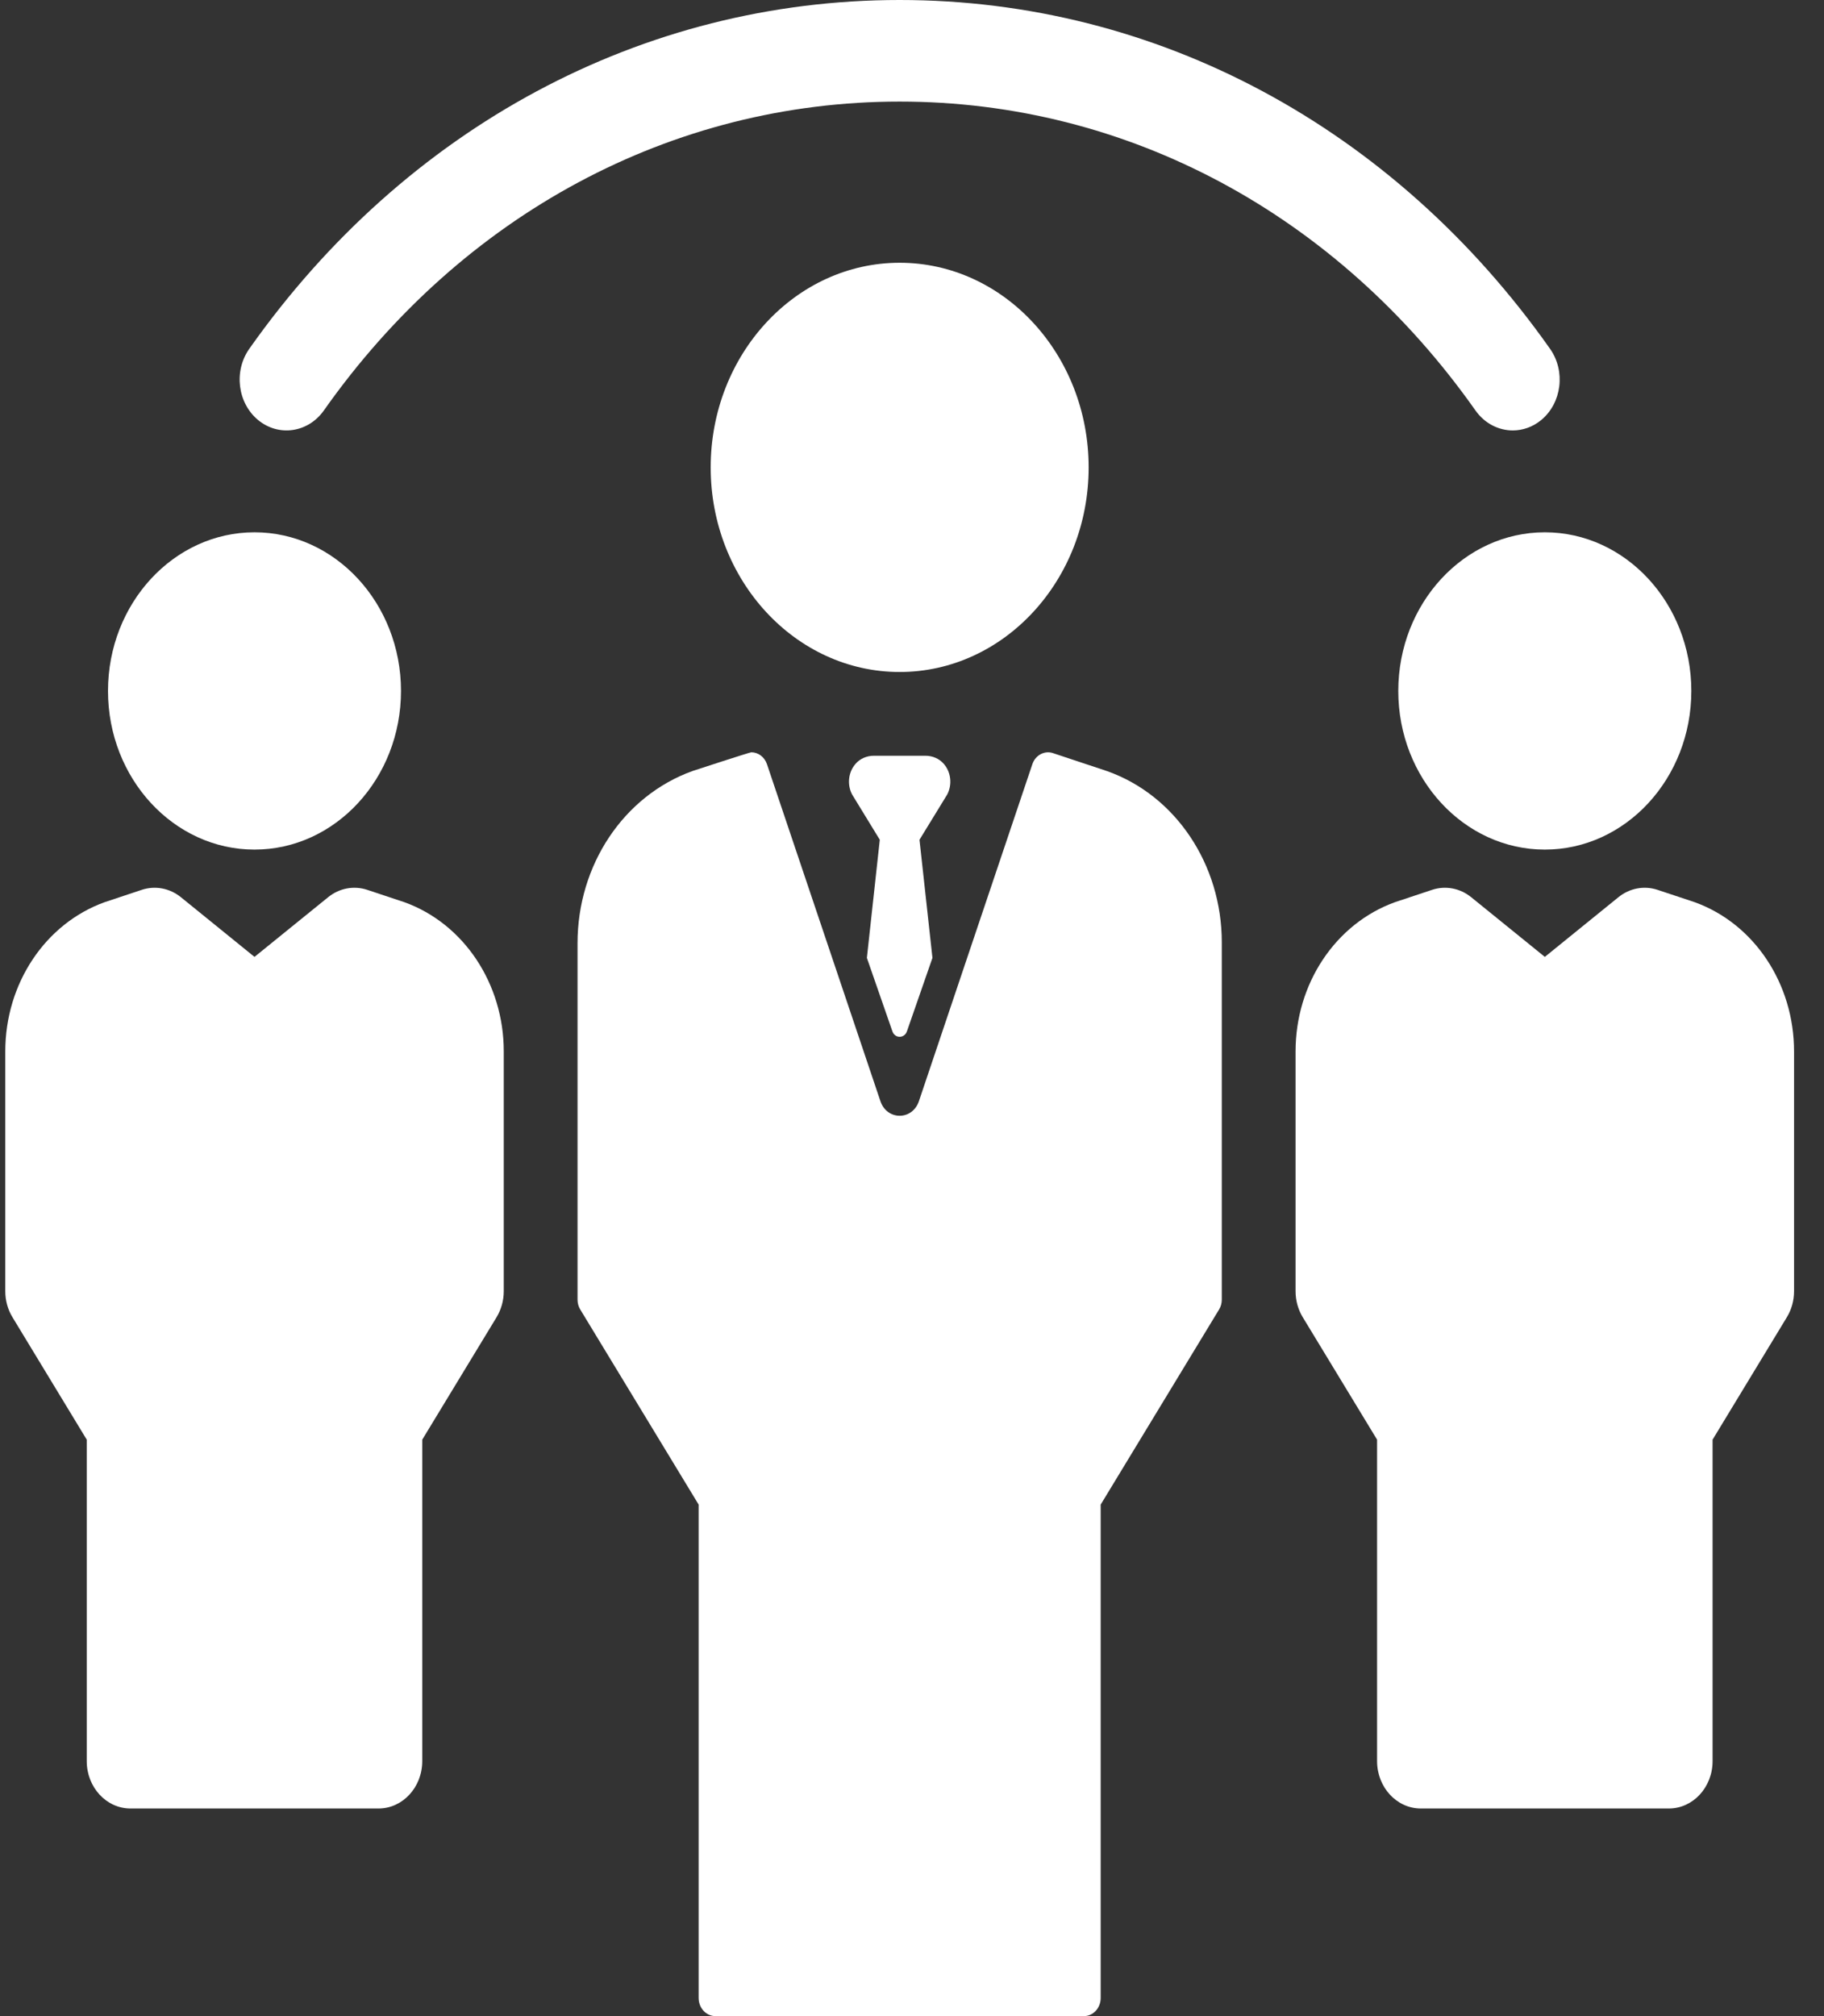 <?xml version="1.0" encoding="UTF-8"?>
<svg width="38px" height="42px" viewBox="0 0 38 42" version="1.1" xmlns="http://www.w3.org/2000/svg" xmlns:xlink="http://www.w3.org/1999/xlink">
    <rect x="0" y="0" width="38" height="42" fill="#333333" stroke="none"/>
    <!-- Generator: Sketch 40.1 (33804) - http://www.bohemiancoding.com/sketch -->
    <title>Group</title>
    <desc>Created with Sketch.</desc>
    <defs></defs>
    <g id="Page-1" stroke="none" stroke-width="1" fill="none" fill-rule="evenodd">
        <g id="whatisthis" transform="translate(-20, 0)" fill="#FFFFFF">
            <g id="meet" transform="translate(20, 0)">
                <g id="Insta-Conference">
                    <g id="Page-1">
                        <g id="Desktop">
                            <g id="btns">
                                <g id="Insta-Conference">
                                    <g id="Group">
                                        <path d="M5.377,8.75 C5.806,9.104 6.419,9.015 6.747,8.551 C9.63,4.461 14.002,2.116 18.743,2.116 C23.484,2.116 27.856,4.461 30.739,8.551 C30.931,8.823 31.222,8.967 31.516,8.967 C31.723,8.967 31.932,8.896 32.109,8.75 C32.538,8.395 32.62,7.731 32.293,7.267 C29.037,2.649 24.098,0 18.743,0 C13.388,0 8.449,2.649 5.193,7.267 C4.866,7.731 4.948,8.395 5.377,8.75 L5.377,8.75 L5.377,8.75 Z" id="Shape"></path>
                                        <path d="M29.131,14.394 C29.131,16.216 30.501,17.699 32.184,17.699 C33.867,17.699 35.236,16.216 35.236,14.394 C35.236,12.572 33.867,11.089 32.184,11.089 C30.501,11.089 29.131,12.572 29.131,14.394 L29.131,14.394 L29.131,14.394 Z" id="Shape"></path>
                                        <path d="M35.307,18.795 C35.3,18.793 34.531,18.537 34.531,18.537 C34.253,18.445 33.95,18.502 33.717,18.691 L32.184,19.934 L30.65,18.691 C30.417,18.502 30.114,18.445 29.836,18.537 C29.836,18.537 29.067,18.793 29.06,18.795 C27.823,19.242 26.991,20.491 26.991,21.903 L26.991,26.899 C26.991,27.092 27.043,27.28 27.141,27.441 L28.689,29.991 L28.689,36.687 C28.689,37.233 29.097,37.675 29.601,37.675 L34.767,37.675 C35.271,37.675 35.679,37.233 35.679,36.687 L35.679,29.991 L37.226,27.441 C37.324,27.28 37.376,27.092 37.376,26.899 L37.376,21.903 C37.376,20.491 36.545,19.242 35.307,18.795 L35.307,18.795 L35.307,18.795 Z" id="Shape"></path>
                                        <path d="M5.302,17.699 C6.985,17.699 8.354,16.216 8.354,14.394 C8.354,12.572 6.985,11.089 5.302,11.089 C3.619,11.089 2.25,12.572 2.25,14.394 C2.25,16.216 3.619,17.699 5.302,17.699 L5.302,17.699 L5.302,17.699 Z" id="Shape"></path>
                                        <path d="M8.426,18.795 C8.419,18.793 7.65,18.537 7.65,18.537 C7.371,18.445 7.069,18.502 6.836,18.691 L5.302,19.934 L3.769,18.691 C3.535,18.502 3.233,18.445 2.954,18.537 C2.954,18.537 2.185,18.793 2.178,18.795 C0.941,19.242 0.11,20.491 0.11,21.903 L0.11,26.899 C0.11,27.092 0.162,27.28 0.26,27.441 L1.807,29.991 L1.807,36.687 C1.807,37.233 2.215,37.675 2.719,37.675 L7.885,37.675 C8.389,37.675 8.797,37.233 8.797,36.687 L8.797,29.991 L10.345,27.441 C10.442,27.28 10.495,27.092 10.495,26.899 L10.495,21.903 C10.495,20.491 9.663,19.242 8.426,18.795 L8.426,18.795 L8.426,18.795 Z" id="Shape"></path>
                                        <path d="M22.68,9.737 C22.68,7.386 20.914,5.474 18.743,5.474 C16.572,5.474 14.806,7.386 14.806,9.737 C14.806,12.087 16.572,13.999 18.743,13.999 C20.914,13.999 22.68,12.087 22.68,9.737 L22.68,9.737 L22.68,9.737 Z" id="Shape"></path>
                                        <path d="M23.067,16.065 L23.061,16.063 L21.937,15.689 C21.76,15.63 21.57,15.732 21.507,15.921 L19.144,22.94 C19.007,23.345 18.479,23.345 18.342,22.94 L15.979,15.921 C15.928,15.768 15.795,15.672 15.652,15.672 C15.618,15.672 14.427,16.062 14.427,16.062 C12.991,16.58 12.032,18.021 12.032,19.65 L12.032,27.075 C12.032,27.148 12.052,27.221 12.09,27.282 L14.555,31.344 L14.555,41.622 C14.555,41.831 14.711,42 14.904,42 L22.582,42 C22.775,42 22.931,41.831 22.931,41.622 L22.931,31.344 L25.396,27.282 C25.434,27.221 25.454,27.148 25.454,27.075 L25.454,19.63 C25.454,18.008 24.491,16.57 23.067,16.065 L23.067,16.065 L23.067,16.065 Z" id="Shape"></path>
                                        <path d="M19.666,15.917 C19.568,15.802 19.426,15.744 19.281,15.744 L18.204,15.744 C18.06,15.744 17.917,15.802 17.82,15.917 C17.668,16.095 17.647,16.353 17.754,16.554 L18.329,17.494 L18.06,19.955 L18.591,21.483 C18.642,21.637 18.843,21.637 18.895,21.483 L19.426,19.955 L19.156,17.494 L19.732,16.554 C19.839,16.353 19.817,16.095 19.666,15.917 L19.666,15.917 L19.666,15.917 Z" id="Shape"></path>
                                    </g>
                                </g>
                            </g>
                        </g>
                    </g>
                </g>
            </g>
        </g>
    </g>
</svg>